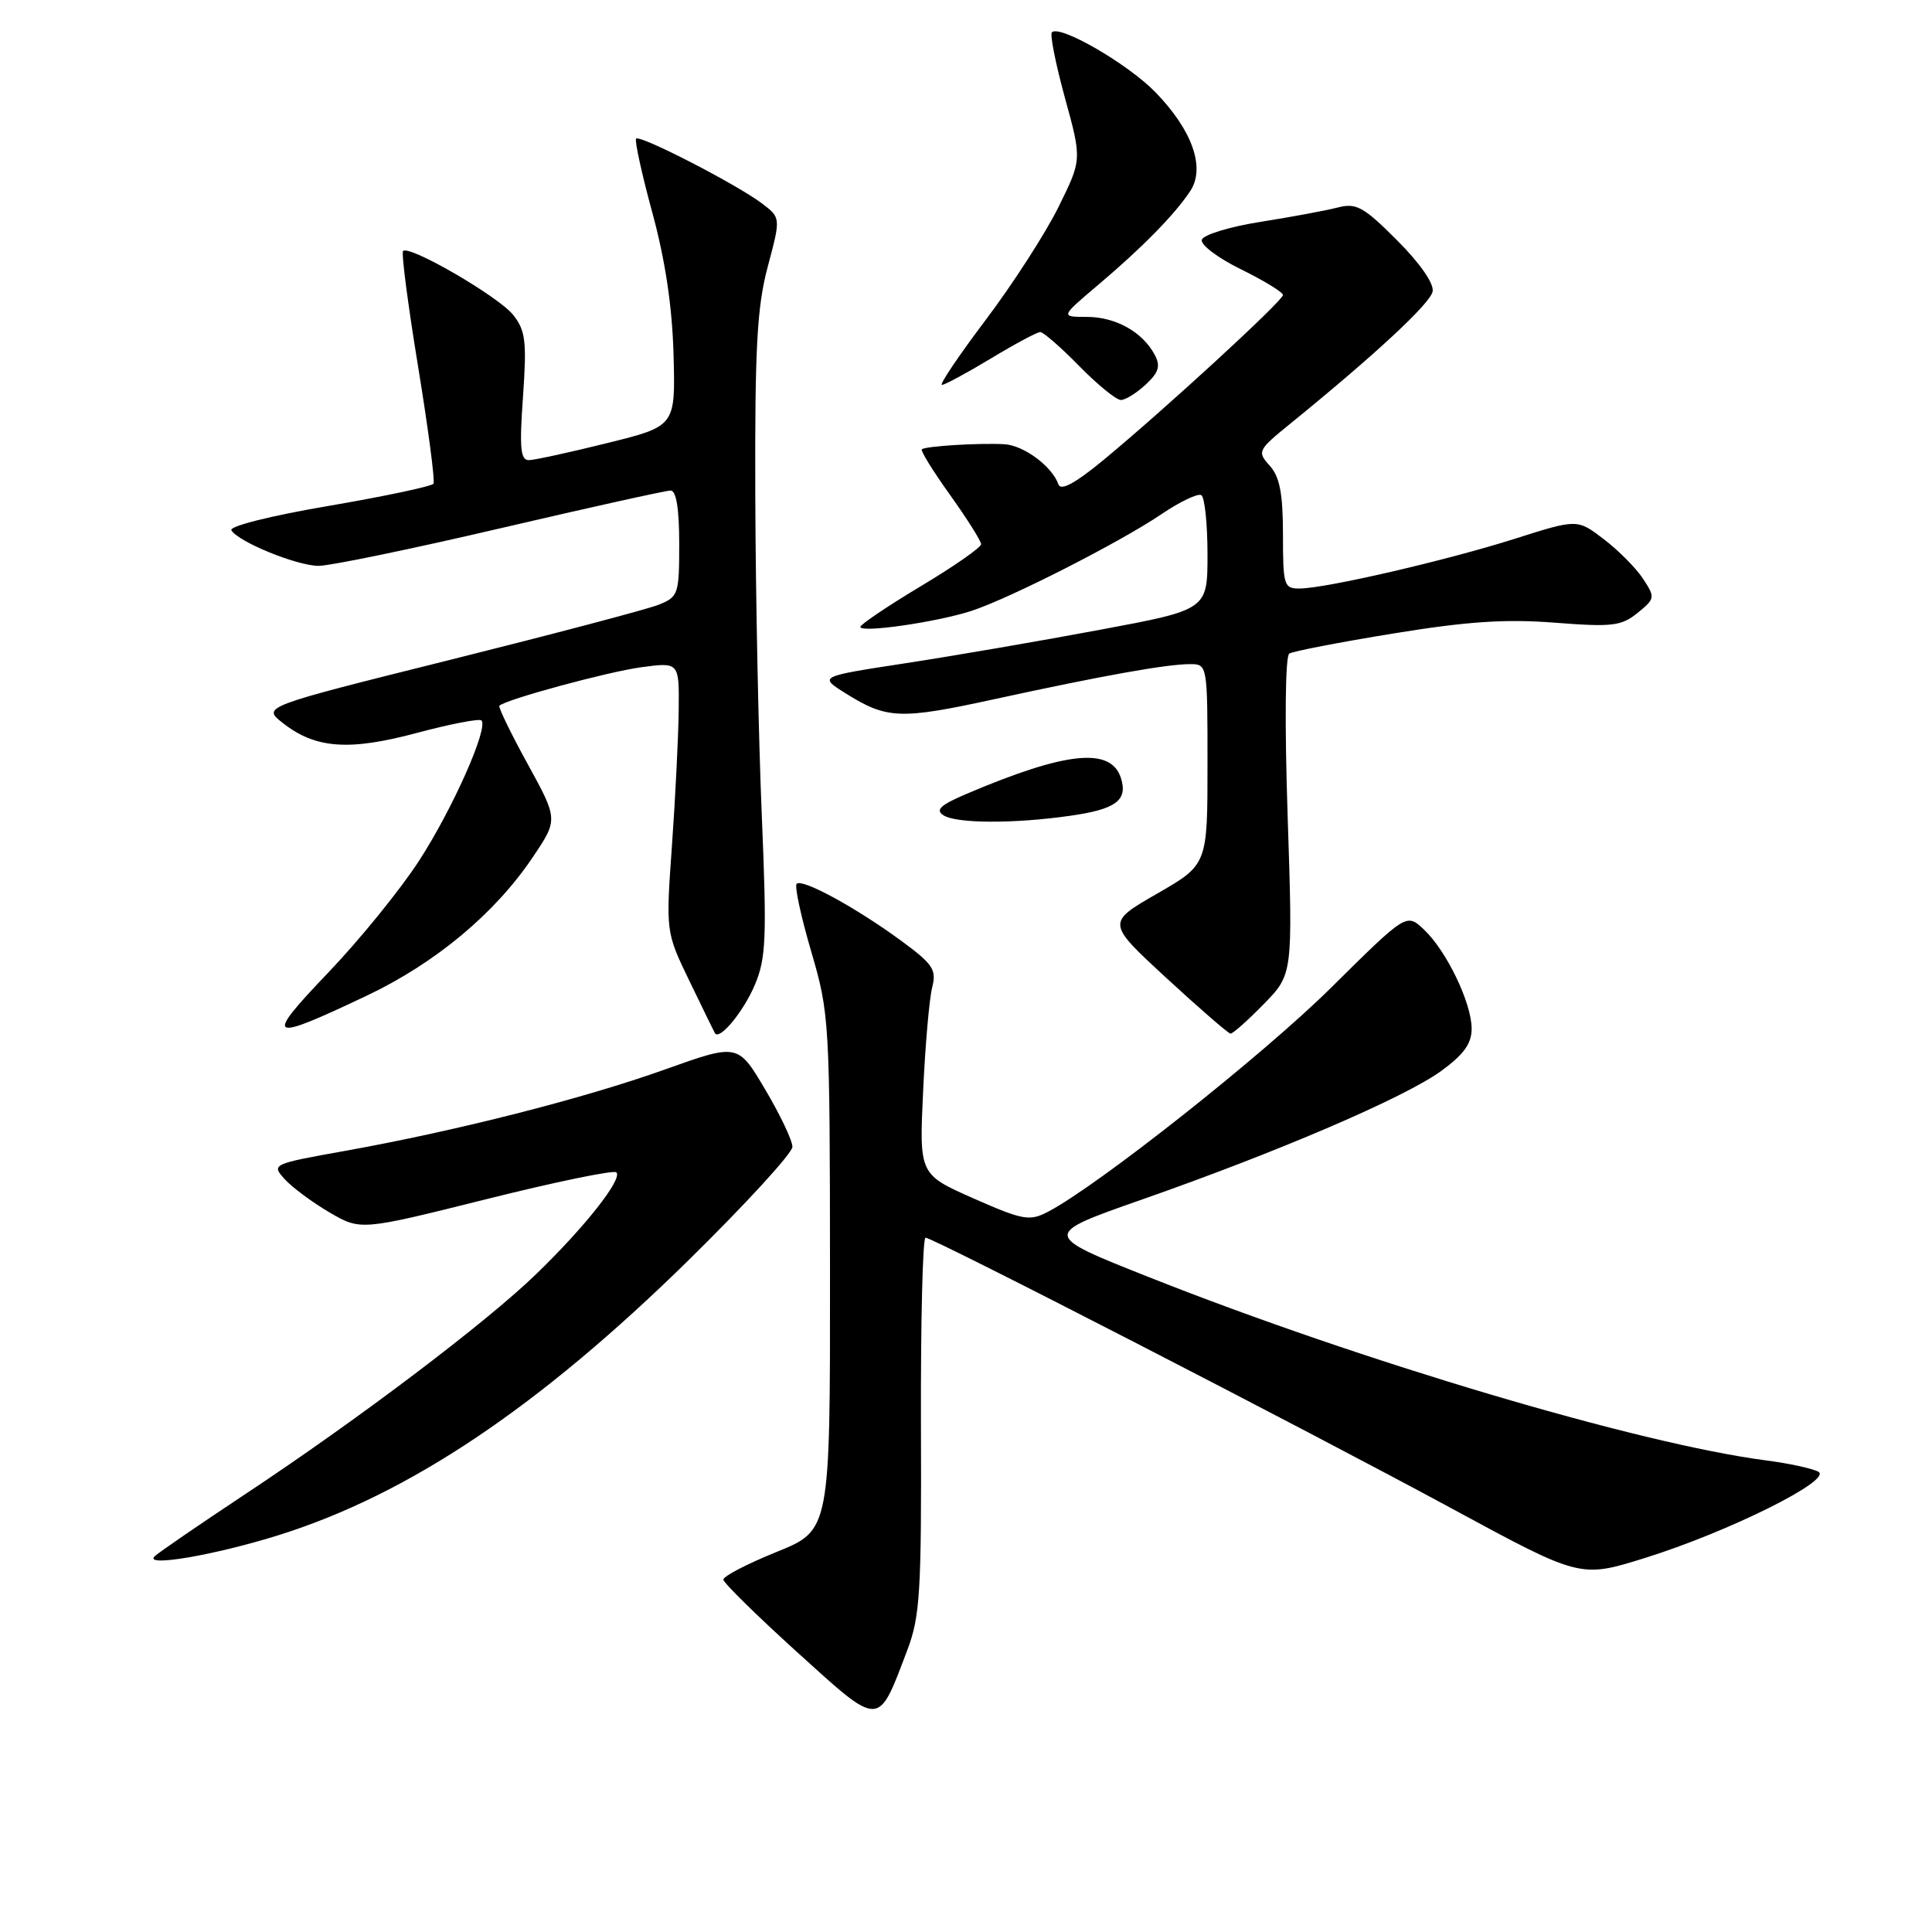 <?xml version="1.0" encoding="UTF-8" standalone="no"?>
<!DOCTYPE svg PUBLIC "-//W3C//DTD SVG 1.1//EN" "http://www.w3.org/Graphics/SVG/1.1/DTD/svg11.dtd" >
<svg xmlns="http://www.w3.org/2000/svg" xmlns:xlink="http://www.w3.org/1999/xlink" version="1.1" viewBox="0 0 256 256">
 <g >
 <path fill="currentColor"
d=" M 120.20 218.71 C 121.92 214.20 122.11 211.01 122.03 188.83 C 121.99 175.17 122.26 164.00 122.64 164.00 C 123.67 164.00 172.98 189.38 192.45 199.93 C 209.40 209.11 209.40 209.11 217.93 206.45 C 229.01 203.00 242.91 196.08 240.94 195.01 C 240.15 194.58 237.03 193.90 234.00 193.51 C 217.16 191.31 180.47 180.42 152.27 169.24 C 138.04 163.60 138.04 163.60 151.27 158.96 C 169.35 152.63 186.08 145.45 190.95 141.92 C 193.94 139.75 195.00 138.29 195.00 136.31 C 195.00 132.90 191.67 125.98 188.67 123.16 C 186.36 120.99 186.36 120.99 176.38 130.87 C 167.32 139.84 145.47 157.12 138.84 160.58 C 136.41 161.84 135.54 161.68 128.98 158.79 C 121.80 155.61 121.80 155.61 122.32 144.56 C 122.60 138.48 123.14 132.30 123.52 130.83 C 124.12 128.48 123.63 127.75 119.35 124.61 C 113.35 120.22 106.29 116.38 105.56 117.11 C 105.26 117.41 106.13 121.44 107.49 126.08 C 109.90 134.30 109.96 135.30 109.98 168.63 C 110.00 202.77 110.00 202.77 102.90 205.64 C 99.00 207.22 95.82 208.87 95.85 209.31 C 95.88 209.75 100.30 214.09 105.67 218.96 C 116.74 228.98 116.30 228.99 120.20 218.71 Z  M 37.00 203.39 C 54.23 197.97 71.41 186.44 91.23 166.99 C 98.80 159.55 105.00 152.79 105.00 151.96 C 105.00 151.13 103.38 147.71 101.39 144.36 C 97.78 138.26 97.78 138.26 88.14 141.70 C 77.36 145.56 60.44 149.86 45.71 152.50 C 36.06 154.23 35.94 154.28 37.71 156.23 C 38.69 157.32 41.36 159.30 43.64 160.64 C 47.79 163.06 47.79 163.06 64.43 158.90 C 73.58 156.61 81.34 155.01 81.67 155.34 C 82.54 156.20 77.50 162.59 71.03 168.84 C 64.33 175.32 47.42 188.10 32.50 197.98 C 26.45 201.99 21.05 205.69 20.50 206.21 C 18.94 207.70 28.51 206.06 37.00 203.39 Z  M 48.58 131.94 C 57.69 127.62 65.55 121.07 70.57 113.62 C 73.96 108.59 73.96 108.59 69.90 101.20 C 67.67 97.14 66.00 93.68 66.17 93.51 C 67.09 92.66 80.63 88.99 84.99 88.41 C 90.00 87.74 90.00 87.74 89.93 94.12 C 89.89 97.63 89.49 105.67 89.04 112.00 C 88.22 123.50 88.22 123.50 91.36 130.00 C 93.09 133.57 94.60 136.68 94.73 136.89 C 95.32 137.92 98.51 134.07 100.02 130.50 C 101.51 126.98 101.62 124.30 100.94 108.00 C 100.51 97.83 100.12 78.77 100.08 65.66 C 100.01 46.07 100.31 40.67 101.73 35.34 C 103.46 28.85 103.46 28.85 100.98 26.97 C 97.71 24.48 84.83 17.84 84.29 18.37 C 84.07 18.60 85.03 23.02 86.44 28.19 C 88.16 34.51 89.08 40.68 89.25 47.03 C 89.50 56.47 89.50 56.47 80.50 58.70 C 75.55 59.93 70.87 60.95 70.10 60.97 C 68.97 60.99 68.81 59.42 69.30 52.57 C 69.81 45.26 69.64 43.81 68.01 41.74 C 66.11 39.32 54.24 32.43 53.41 33.26 C 53.16 33.50 54.06 40.40 55.40 48.58 C 56.74 56.77 57.66 63.75 57.44 64.09 C 57.23 64.44 50.98 65.76 43.57 67.03 C 35.92 68.33 30.33 69.73 30.66 70.27 C 31.62 71.82 39.30 74.95 42.20 74.98 C 43.68 74.99 54.53 72.75 66.30 70.00 C 78.08 67.25 88.23 65.00 88.86 65.00 C 89.61 65.00 90.00 67.43 90.00 72.02 C 90.00 78.76 89.89 79.09 87.25 80.14 C 85.74 80.74 73.30 84.02 59.62 87.44 C 34.73 93.65 34.73 93.65 37.47 95.80 C 41.80 99.20 46.23 99.53 55.26 97.11 C 59.68 95.93 63.52 95.19 63.79 95.46 C 64.76 96.42 59.98 107.18 55.55 114.02 C 53.09 117.83 47.66 124.52 43.48 128.89 C 34.92 137.85 35.45 138.17 48.58 131.94 Z  M 167.45 133.05 C 171.31 129.10 171.31 129.10 170.62 108.13 C 170.21 95.74 170.30 86.93 170.84 86.60 C 171.35 86.29 177.55 85.09 184.63 83.94 C 194.40 82.34 199.55 82.00 206.03 82.51 C 213.61 83.10 214.83 82.96 216.98 81.22 C 219.31 79.33 219.34 79.17 217.72 76.70 C 216.80 75.29 214.46 72.93 212.52 71.45 C 209.00 68.76 209.00 68.76 200.75 71.38 C 191.65 74.27 175.77 77.94 172.25 77.98 C 170.12 78.00 170.00 77.61 170.00 70.83 C 170.00 65.41 169.57 63.18 168.25 61.71 C 166.56 59.84 166.65 59.65 170.97 56.14 C 182.25 46.97 189.53 40.21 189.83 38.62 C 190.04 37.58 188.14 34.86 185.11 31.83 C 180.69 27.40 179.71 26.86 177.28 27.49 C 175.75 27.89 171.16 28.74 167.07 29.39 C 162.99 30.03 159.47 31.10 159.25 31.76 C 159.03 32.41 161.36 34.18 164.43 35.68 C 167.49 37.19 170.00 38.72 170.00 39.09 C 170.00 39.85 154.21 54.36 146.10 61.05 C 142.47 64.04 140.55 65.07 140.25 64.19 C 139.42 61.80 135.65 59.00 133.06 58.86 C 129.68 58.68 122.59 59.11 122.15 59.54 C 121.95 59.72 123.64 62.45 125.90 65.60 C 128.15 68.75 130.00 71.68 130.00 72.11 C 130.00 72.54 126.40 75.05 122.00 77.68 C 117.60 80.32 114.00 82.75 114.00 83.07 C 114.00 83.90 124.12 82.44 128.71 80.95 C 133.75 79.31 148.40 71.86 153.93 68.11 C 156.37 66.46 158.73 65.34 159.18 65.61 C 159.63 65.89 160.00 69.42 160.00 73.46 C 160.00 80.79 160.00 80.79 145.75 83.45 C 137.91 84.92 126.33 86.91 120.00 87.88 C 108.50 89.64 108.50 89.64 112.00 91.84 C 117.51 95.30 119.24 95.37 131.74 92.65 C 146.05 89.53 154.60 88.00 157.68 88.00 C 159.99 88.00 160.00 88.06 160.00 101.29 C 160.00 114.57 160.00 114.57 153.31 118.42 C 146.62 122.27 146.62 122.27 154.56 129.60 C 158.93 133.62 162.75 136.94 163.05 136.96 C 163.35 136.98 165.33 135.22 167.45 133.05 Z  M 141.77 108.10 C 147.86 107.24 149.47 106.05 148.53 103.10 C 147.22 98.96 141.27 99.57 128.03 105.21 C 124.58 106.68 123.90 107.33 125.03 108.04 C 126.76 109.13 134.34 109.16 141.77 108.10 Z  M 151.82 50.95 C 153.55 49.34 153.80 48.50 153.00 47.00 C 151.38 43.98 147.84 42.00 144.03 41.99 C 140.50 41.99 140.50 41.99 145.50 37.76 C 151.36 32.81 155.70 28.38 157.73 25.29 C 159.74 22.22 157.99 17.26 153.11 12.23 C 149.46 8.47 140.43 3.24 139.38 4.28 C 139.10 4.56 139.88 8.47 141.11 12.97 C 143.36 21.15 143.36 21.15 140.26 27.42 C 138.56 30.87 134.23 37.59 130.64 42.35 C 127.05 47.11 124.43 51.00 124.81 51.00 C 125.19 51.00 128.11 49.42 131.30 47.50 C 134.49 45.57 137.43 44.00 137.84 44.00 C 138.25 44.00 140.57 46.02 143.00 48.50 C 145.43 50.98 147.91 53.00 148.52 53.00 C 149.13 53.00 150.61 52.08 151.82 50.95 Z "/>
</g>
</svg>